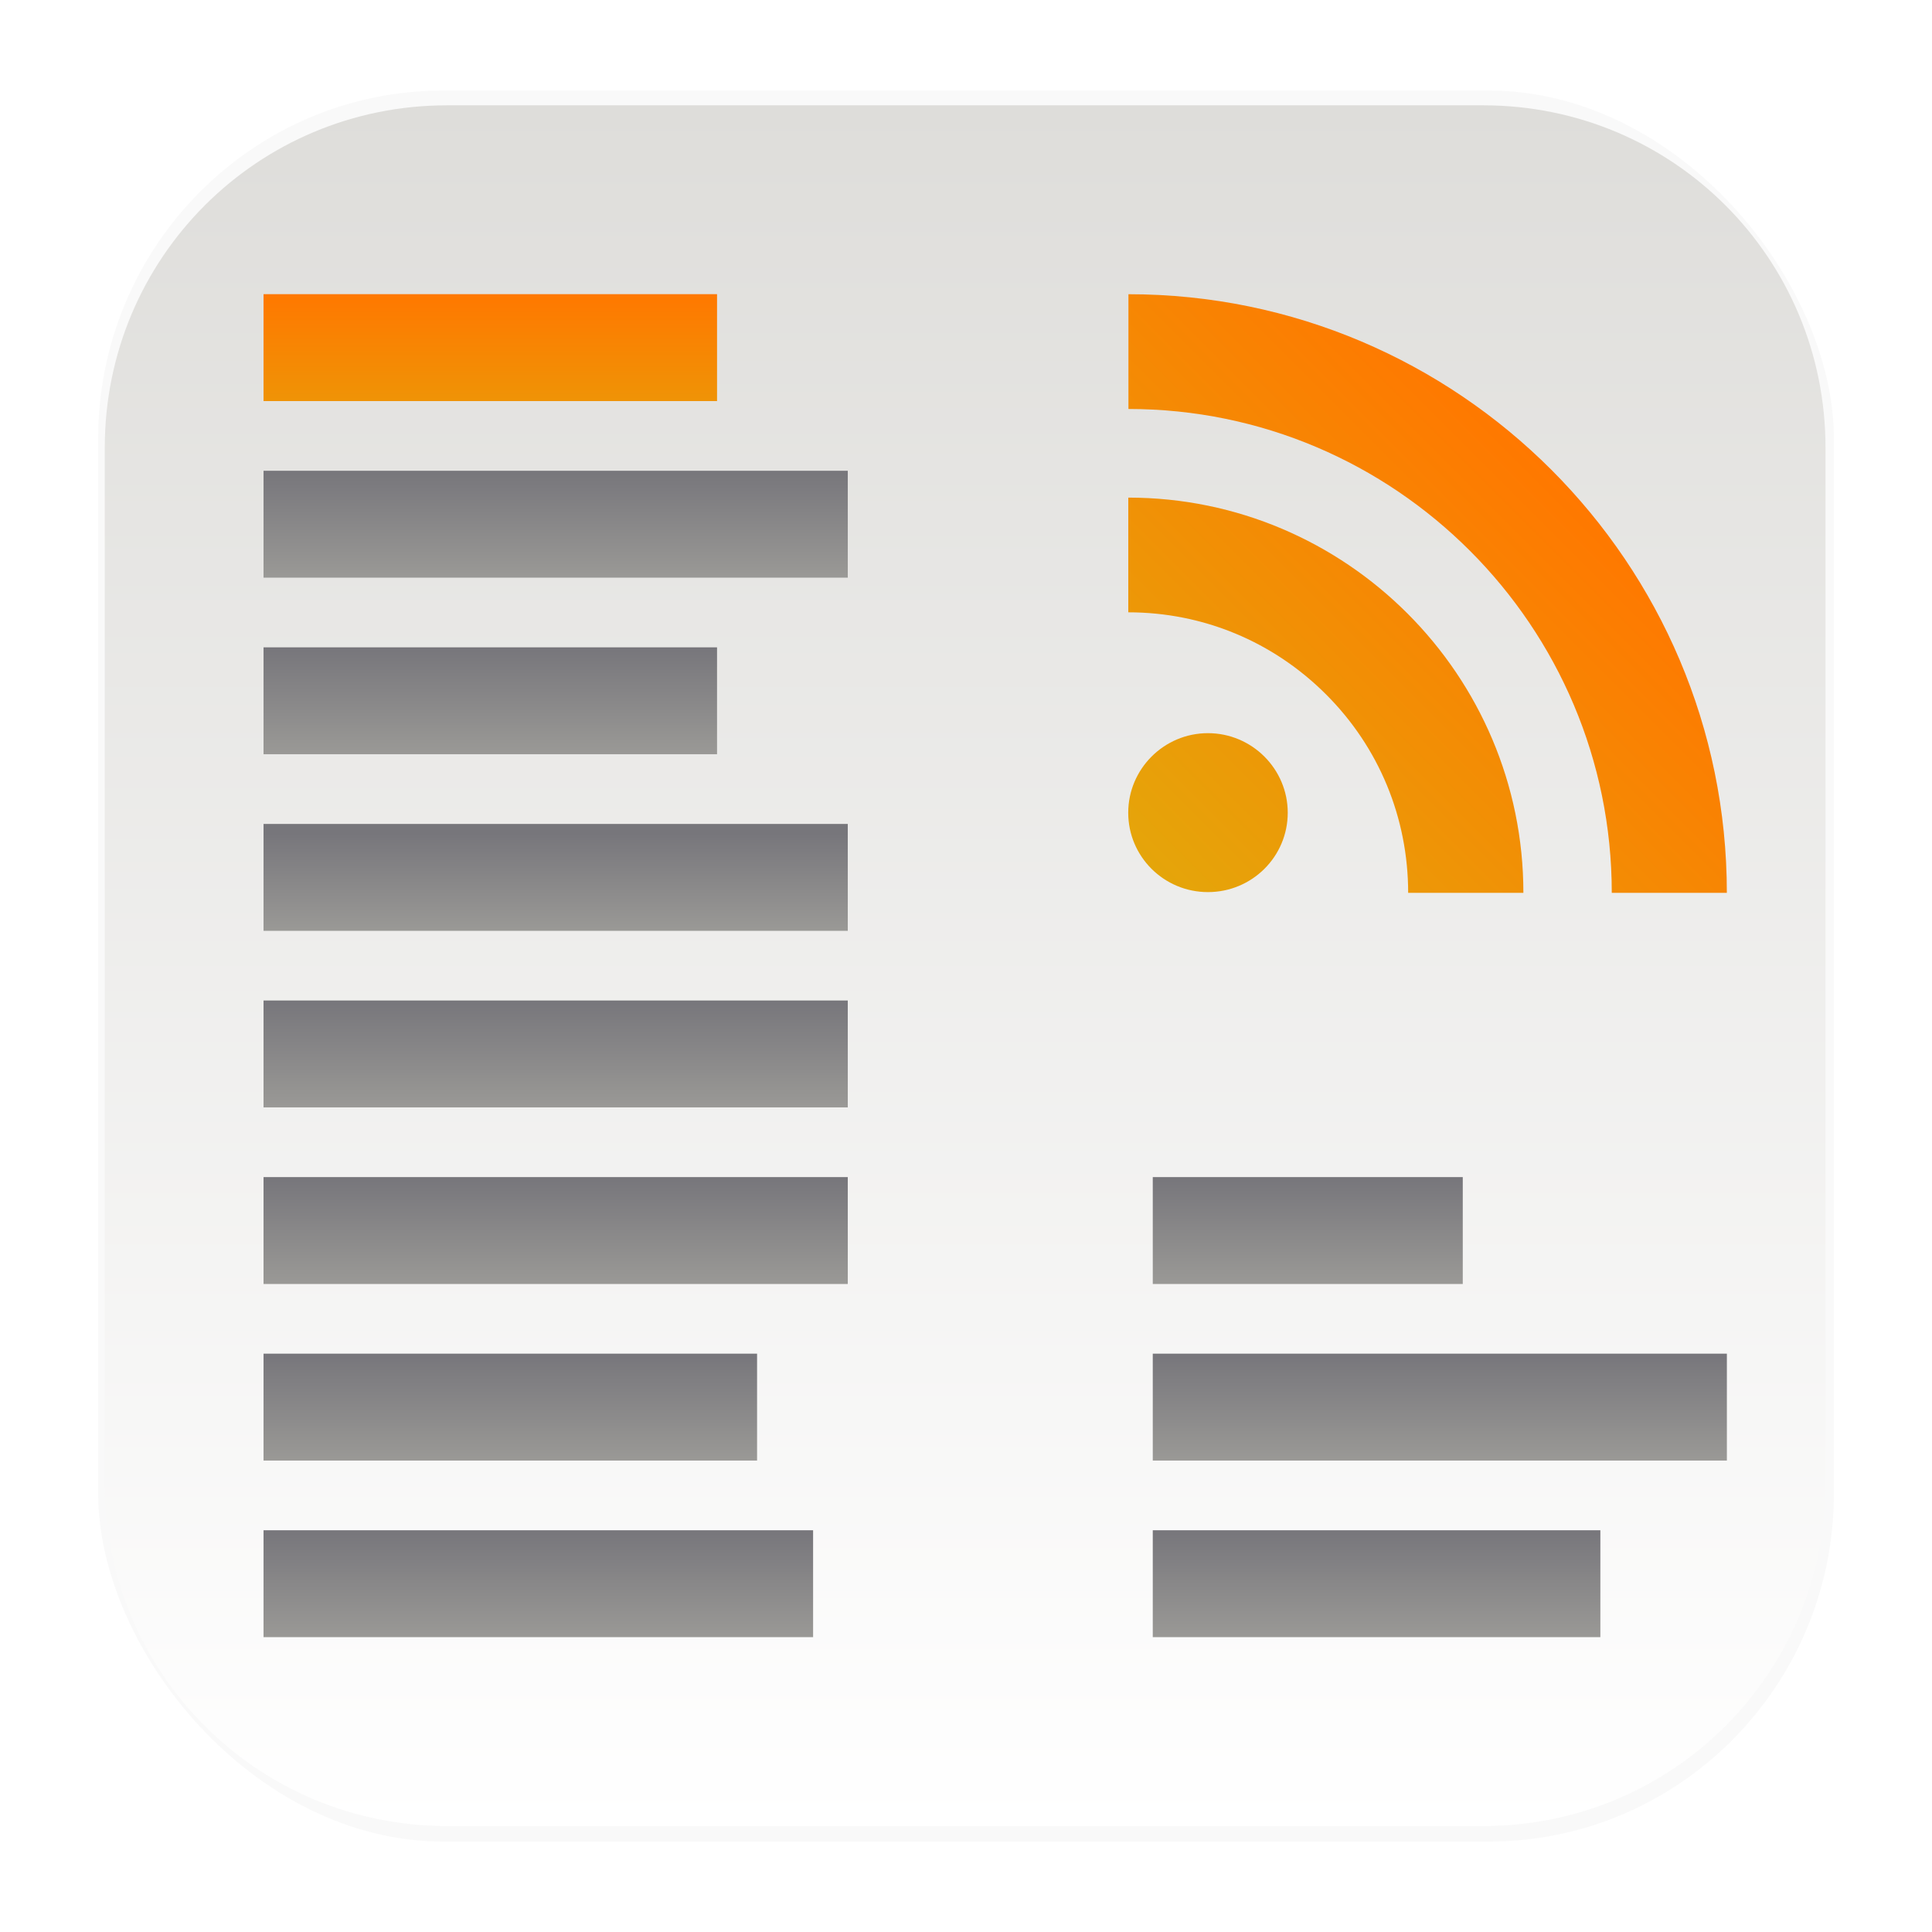 <?xml version="1.0" encoding="UTF-8"?>
<svg width="64" height="64" version="1.1" xmlns="http://www.w3.org/2000/svg" xmlns:xlink="http://www.w3.org/1999/xlink">
 <defs>
  <linearGradient id="linearGradient939" x1="31.972" x2="31.972" y1="60.49" y2="3.489" gradientUnits="userSpaceOnUse">
   <stop stop-color="#ffffff" offset="0"/>
   <stop stop-color="#deddda" offset="1"/>
  </linearGradient>
  <filter id="filter1178-3" x="-.048" y="-.048" width="1.096" height="1.096" color-interpolation-filters="sRGB">
   <feGaussianBlur stdDeviation="0.307"/>
  </filter>
  <linearGradient id="linearGradient20" x1="38.208" x2="51.439" y1="28.841" y2="15.609" gradientUnits="userSpaceOnUse">
   <stop stop-color="#e5a50a" offset="0"/>
   <stop stop-color="#ff7800" offset="1"/>
  </linearGradient>
  <linearGradient id="linearGradient22" x1="16.241" x2="16.241" y1="9.745" y2="15.595" gradientUnits="userSpaceOnUse">
   <stop stop-color="#ff7800" offset="0"/>
   <stop stop-color="#e5a50a" offset="1"/>
  </linearGradient>
  <linearGradient id="linearGradient25" x1="16.904" x2="16.904" y1="15.595" y2="19.136" gradientUnits="userSpaceOnUse">
   <stop stop-color="#77767b" offset="0"/>
   <stop stop-color="#9a9996" offset="1"/>
  </linearGradient>
  <linearGradient id="linearGradient27" x1="16.241" x2="16.241" y1="21.444" y2="24.986" gradientUnits="userSpaceOnUse">
   <stop stop-color="#77767b" offset="0"/>
   <stop stop-color="#9a9996" offset="1"/>
  </linearGradient>
  <linearGradient id="linearGradient29" x1="16.904" x2="16.904" y1="27.603" y2="30.835" gradientUnits="userSpaceOnUse">
   <stop stop-color="#77767b" offset="0"/>
   <stop stop-color="#9a9996" offset="1"/>
  </linearGradient>
  <linearGradient id="linearGradient31" x1="18.407" x2="18.407" y1="33.143" y2="36.685" gradientUnits="userSpaceOnUse">
   <stop stop-color="#77767b" offset="0"/>
   <stop stop-color="#9a9996" offset="1"/>
  </linearGradient>
  <linearGradient id="linearGradient33" x1="18.407" x2="18.407" y1="38.993" y2="42.534" gradientUnits="userSpaceOnUse">
   <stop stop-color="#77767b" offset="0"/>
   <stop stop-color="#9a9996" offset="1"/>
  </linearGradient>
  <linearGradient id="linearGradient39" x1="16.904" x2="16.904" y1="44.842" y2="48.384" gradientUnits="userSpaceOnUse">
   <stop stop-color="#77767b" offset="0"/>
   <stop stop-color="#9a9996" offset="1"/>
  </linearGradient>
  <linearGradient id="linearGradient41" x1="17.832" x2="17.832" y1="50.692" y2="54.233" gradientUnits="userSpaceOnUse">
   <stop stop-color="#77767b" offset="0"/>
   <stop stop-color="#9a9996" offset="1"/>
  </linearGradient>
  <linearGradient id="linearGradient43" x1="43.321" x2="43.321" y1="38.993" y2="42.534" gradientUnits="userSpaceOnUse">
   <stop stop-color="#77767b" offset="0"/>
   <stop stop-color="#9a9996" offset="1"/>
  </linearGradient>
  <linearGradient id="linearGradient45" x1="46.297" x2="46.297" y1="44.842" y2="48.384" gradientUnits="userSpaceOnUse">
   <stop stop-color="#77767b" offset="0"/>
   <stop stop-color="#9a9996" offset="1"/>
  </linearGradient>
  <linearGradient id="linearGradient47" x1="44.433" x2="44.433" y1="50.692" y2="54.233" gradientUnits="userSpaceOnUse">
   <stop stop-color="#77767b" offset="0"/>
   <stop stop-color="#9a9996" offset="1"/>
  </linearGradient>
 </defs>
 <g stroke-linecap="round" stroke-linejoin="round">
  <rect transform="matrix(3.747 0 0 3.78 .275 -.423)" x=".794" y=".905" width="15.346" height="15.346" rx="3.053" ry="3.053" filter="url(#filter1178-3)" opacity=".15" stroke-width="1.249" style="mix-blend-mode:normal"/>
  <path d="m14.81 3.489h34.323c6.282 0 11.339 5.057 11.339 11.339v34.323c0 6.282-5.057 11.339-11.339 11.339h-34.323c-6.282 0-11.339-5.057-11.339-11.339v-34.323c0-6.282 5.057-11.339 11.339-11.339z" fill="url(#linearGradient939)" stroke-width="4.639"/>
  <rect x=".017" y=".011" width="63.966" height="63.977" fill="none" opacity=".15" stroke-width="3.976"/>
 </g>
 <g>
  <path d="m40.014 24.287c-1.457 0-2.64 1.188-2.64 2.635 0 1.455 1.183 2.63 2.64 2.63 1.461 0 2.644-1.175 2.644-2.63 0-1.447-1.183-2.635-2.644-2.635zm-2.638-7.804v3.801c2.475 0 4.801 0.968 6.554 2.722 1.75 1.749 2.717 4.086 2.717 6.571h3.817c0-7.219-5.874-13.093-13.088-13.093v-0.001zm0.005-6.737v3.802c8.827 0 16.011 7.191 16.011 16.028l3.812 3.71e-4c0-10.932-8.894-19.83-19.823-19.83z" clip-rule="evenodd" fill="url(#linearGradient20)" fill-rule="evenodd" image-rendering="optimizeQuality" shape-rendering="geometricPrecision" stroke-width=".031"/>
  <rect x="8.73" y="9.745" width="15.023" height="3.541" fill="url(#linearGradient22)"/>
  <rect x="8.73" y="15.595" width="19.354" height="3.541" fill="url(#linearGradient25)"/>
  <rect x="8.73" y="21.444" width="15.023" height="3.541" fill="url(#linearGradient27)"/>
  <rect x="8.73" y="27.294" width="19.354" height="3.541" fill="url(#linearGradient29)"/>
  <rect x="8.73" y="33.143" width="19.354" height="3.541" fill="url(#linearGradient31)"/>
  <rect x="8.73" y="38.993" width="19.354" height="3.541" fill="url(#linearGradient33)"/>
  <rect x="8.73" y="44.842" width="16.349" height="3.541" fill="url(#linearGradient39)"/>
  <rect x="8.73" y="50.692" width="18.205" height="3.541" fill="url(#linearGradient41)"/>
  <rect x="38.187" y="38.993" width="10.269" height="3.541" fill="url(#linearGradient43)"/>
  <rect x="38.187" y="44.842" width="19.018" height="3.541" fill="url(#linearGradient45)"/>
  <rect x="38.187" y="50.692" width="14.827" height="3.541" fill="url(#linearGradient47)"/>
 </g>
</svg>
